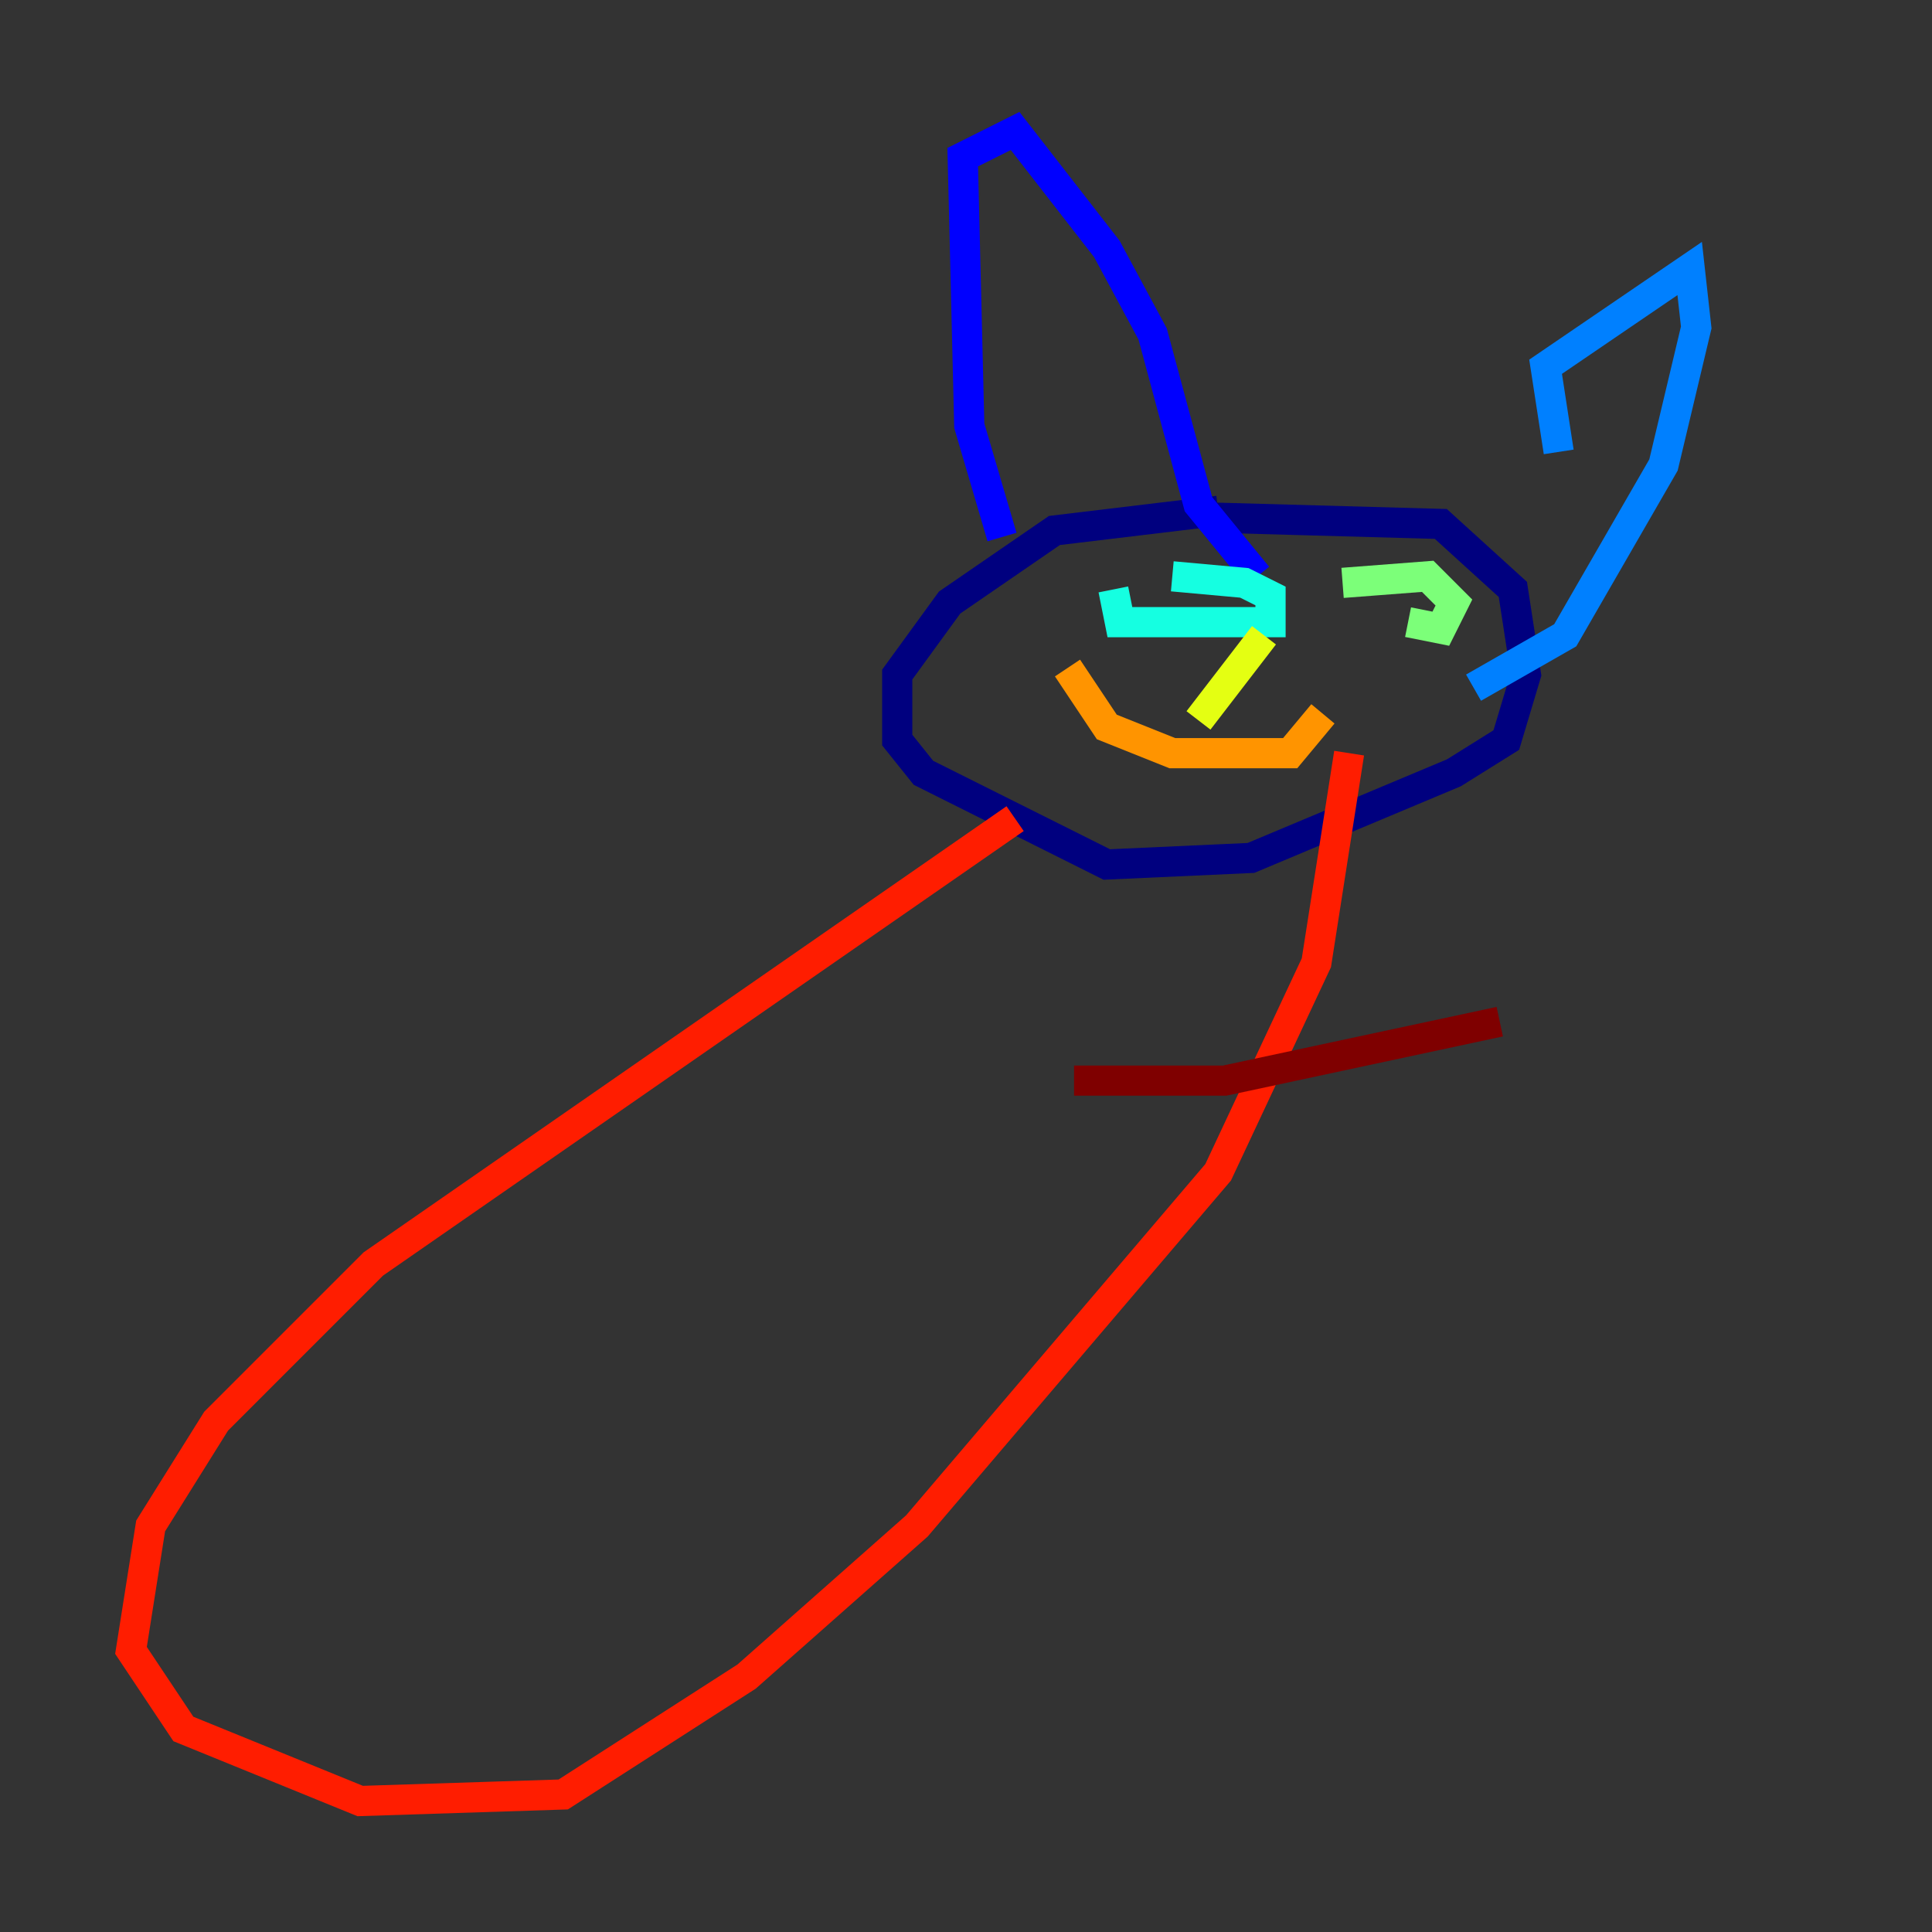 <?xml version="1.0" encoding="utf-8" ?>
<svg baseProfile="tiny" height="128" version="1.2" viewBox="0,0,128,128" width="128" xmlns="http://www.w3.org/2000/svg" xmlns:ev="http://www.w3.org/2001/xml-events" xmlns:xlink="http://www.w3.org/1999/xlink"><rect x="0" y="0" width="128" height="128" fill="#333333" stroke="none"/><defs /><polyline fill="none" points="80.705,33.844 69.858,35.146 62.915,39.919 59.444,44.691 59.444,49.031 61.18,51.2 73.329,57.275 82.875,56.841 96.325,51.2 99.797,49.031 101.098,44.691 100.231,39.051 95.458,34.712 79.837,34.278" stroke="#00007f" stroke-width="2" /><polyline fill="none" points="66.386,35.58 64.217,28.203 63.783,10.414 67.254,8.678 73.329,16.488 76.366,22.129 79.403,33.41 83.308,38.183" stroke="#0000ff" stroke-width="2" /><polyline fill="none" points="103.268,29.939 102.4,24.298 111.946,17.79 112.38,21.695 110.21,30.807 103.702,42.088 97.627,45.559" stroke="#0080ff" stroke-width="2" /><polyline fill="none" points="73.763,39.051 74.197,41.22 84.176,41.22 84.176,39.485 82.441,38.617 77.668,38.183" stroke="#15ffe1" stroke-width="2" /><polyline fill="none" points="93.288,41.22 95.458,41.654 96.325,39.919 94.59,38.183 88.949,38.617" stroke="#7cff79" stroke-width="2" /><polyline fill="none" points="83.742,42.088 79.403,47.729" stroke="#e4ff12" stroke-width="2" /><polyline fill="none" points="70.725,44.258 73.329,48.163 77.668,49.898 85.478,49.898 87.647,47.295" stroke="#ff9400" stroke-width="2" /><polyline fill="none" points="67.254,54.237 24.732,83.742 14.319,94.156 9.98,101.098 8.678,109.342 12.149,114.549 23.864,119.322 37.315,118.888 49.464,111.078 60.746,101.098 80.705,77.668 87.214,63.783 89.383,49.898" stroke="#ff1d00" stroke-width="2" /><polyline fill="none" points="71.159,71.593 81.139,71.593 99.363,67.688" stroke="#7f0000" stroke-width="2" /></svg>